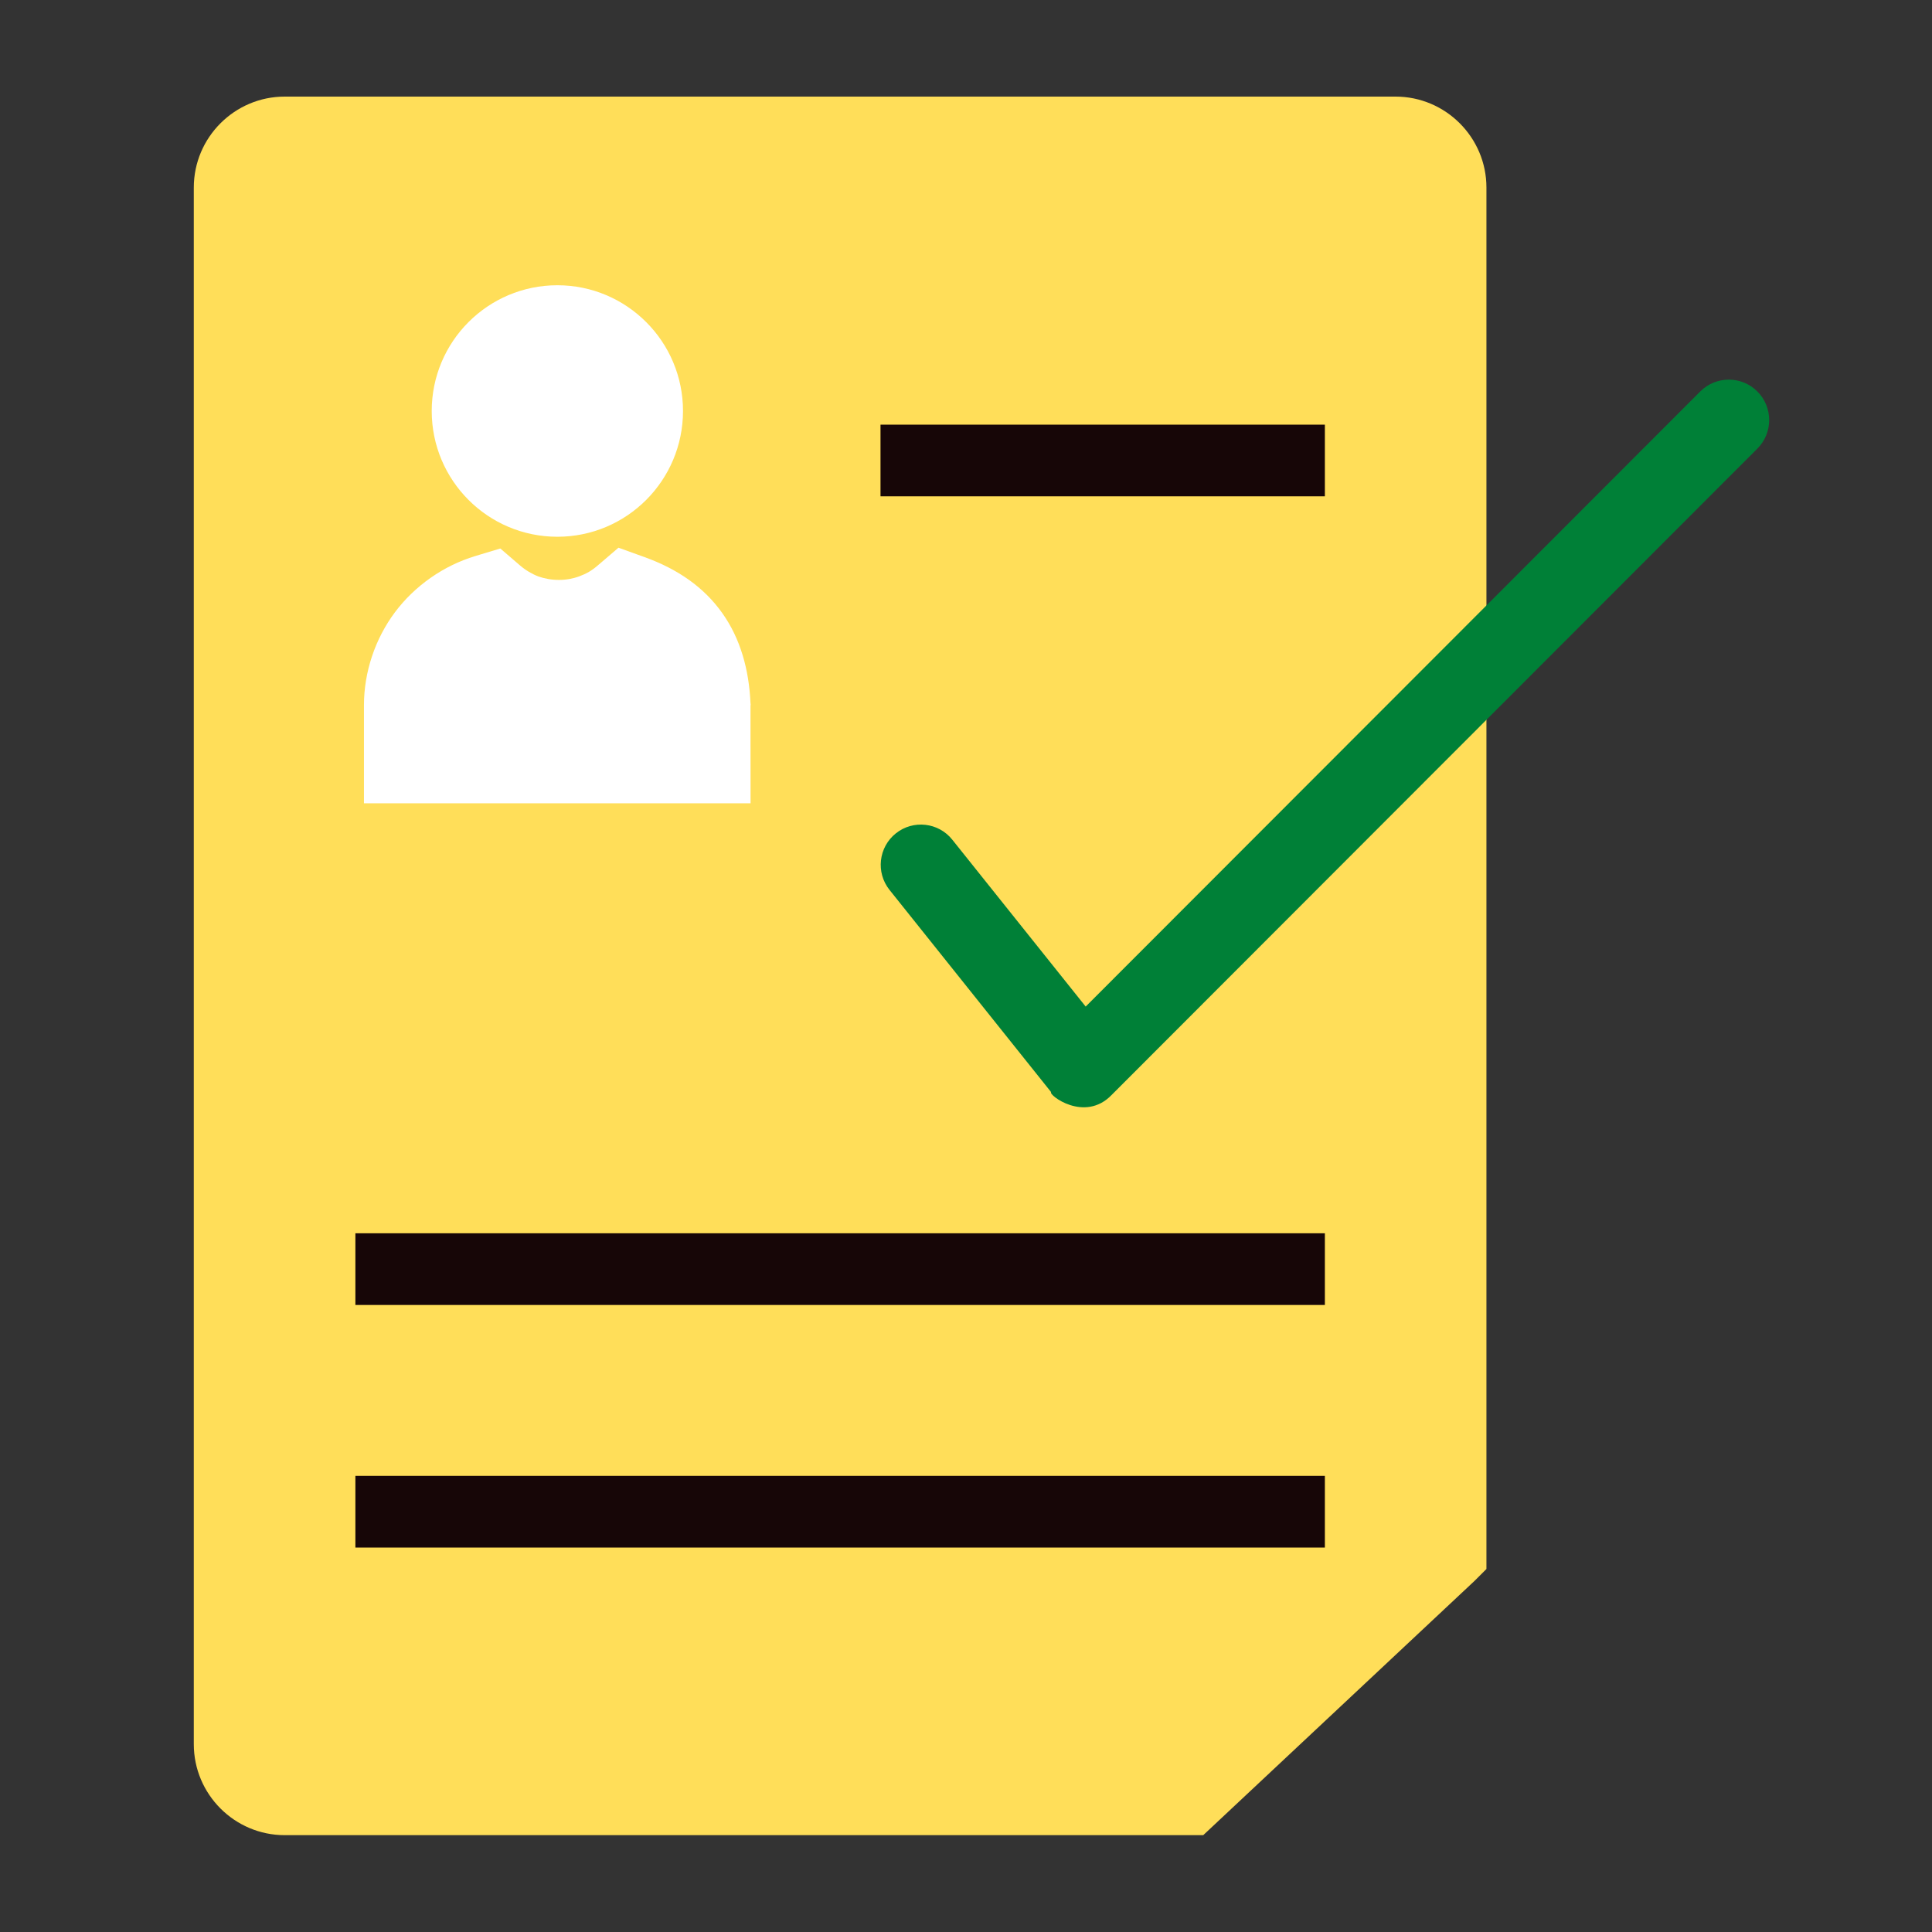<svg xmlns="http://www.w3.org/2000/svg" xmlns:xlink="http://www.w3.org/1999/xlink" width="500" zoomAndPan="magnify" viewBox="0 0 375 375" height="500" preserveAspectRatio="xMidYMid meet" version="1.0"><rect x="0" y="0" width="375" height="375" fill="#333333" stroke="none"/><defs><clipPath id="82da8c7e4b"><path d="M 37.617 18.75 L 288.844 18.75 L 288.844 356.203 L 37.617 356.203 Z M 37.617 18.75 " clip-rule="nonzero"/></clipPath><clipPath id="63a3063afa"><path d="M 170.082 73.613 L 343.398 73.613 L 343.398 215 L 170.082 215 Z M 170.082 73.613 " clip-rule="nonzero"/></clipPath></defs><g clip-path="url(#82da8c7e4b)"><path fill="#ffde59" d="M 288.516 36.406 L 288.516 304.543 L 286.188 306.867 L 233.547 356.203 L 55.258 356.203 C 50.402 356.203 45.984 354.219 42.793 351.023 C 39.598 347.824 37.617 343.41 37.617 338.547 L 37.617 36.406 C 37.617 31.539 39.598 27.125 42.793 23.93 C 45.984 20.734 50.402 18.75 55.258 18.75 L 270.875 18.75 C 275.734 18.75 280.148 20.734 283.34 23.93 C 286.535 27.125 288.516 31.539 288.516 36.406 " fill-opacity="1" fill-rule="evenodd"/></g><g clip-path="url(#63a3063afa)"><path fill="#008037" d="M 184.84 162.984 C 182.156 159.617 177.246 159.066 173.879 161.758 C 170.516 164.449 169.965 169.363 172.656 172.73 L 204.016 211.973 C 203.477 212.52 210.523 217.957 215.754 212.543 L 341.102 87.078 C 344.164 84.02 344.164 79.047 341.102 75.984 C 338.043 72.922 333.078 72.922 330.016 75.984 L 210.73 195.375 L 184.84 162.984 " fill-opacity="1" fill-rule="nonzero"/></g><path fill="#ffffff" d="M 79.949 155.922 L 70.645 155.922 L 70.645 136.879 C 70.645 133.629 71.191 130.43 72.207 127.379 C 73.246 124.27 74.754 121.391 76.652 118.848 C 78.551 116.309 80.895 114.039 83.598 112.145 C 86.23 110.305 89.152 108.863 92.277 107.922 L 93.496 107.551 L 97.113 106.465 L 99.988 108.938 L 100.961 109.773 C 101.484 110.223 102.051 110.633 102.656 110.988 C 103.289 111.363 103.902 111.664 104.488 111.883 C 105.035 112.082 105.672 112.254 106.402 112.383 C 107.066 112.5 107.762 112.559 108.477 112.559 C 109.188 112.559 109.879 112.5 110.539 112.383 C 111.203 112.262 111.855 112.086 112.477 111.852 C 113.152 111.602 113.766 111.316 114.301 111.004 C 114.859 110.676 115.414 110.277 115.957 109.809 L 116.992 108.926 L 120.047 106.309 L 123.832 107.676 L 125.113 108.137 C 128.371 109.312 131.207 110.766 133.66 112.504 C 136.25 114.34 138.406 116.492 140.18 118.98 C 141.918 121.43 143.234 124.156 144.152 127.188 C 145.023 130.055 145.52 133.148 145.672 136.484 L 145.703 136.781 L 145.703 136.879 L 145.672 136.879 L 145.676 146.609 L 145.68 148.965 L 145.684 155.922 L 79.949 155.922 " fill-opacity="1" fill-rule="evenodd"/><path fill="#ffffff" d="M 125.426 97.035 C 121.012 101.449 114.914 104.184 108.184 104.184 C 101.453 104.184 95.352 101.453 90.941 97.035 C 86.527 92.617 83.797 86.516 83.797 79.773 C 83.797 73.035 86.527 66.934 90.938 62.516 C 95.352 58.102 101.449 55.367 108.184 55.367 C 114.918 55.367 121.012 58.102 125.426 62.52 C 129.84 66.934 132.57 73.039 132.57 79.773 C 132.57 86.512 129.836 92.617 125.426 97.035 " fill-opacity="1" fill-rule="evenodd"/><path fill="#170607" d="M 170.906 82.426 L 257.156 82.426 L 257.156 96.336 L 170.906 96.336 L 170.906 82.426 " fill-opacity="1" fill-rule="evenodd"/><path fill="#170607" d="M 68.98 239.379 L 257.156 239.379 L 257.156 253.293 L 68.98 253.293 L 68.98 239.379 " fill-opacity="1" fill-rule="evenodd"/><path fill="#170607" d="M 68.98 286.465 L 257.156 286.465 L 257.156 300.379 L 68.98 300.379 L 68.98 286.465 " fill-opacity="1" fill-rule="evenodd"/></svg>